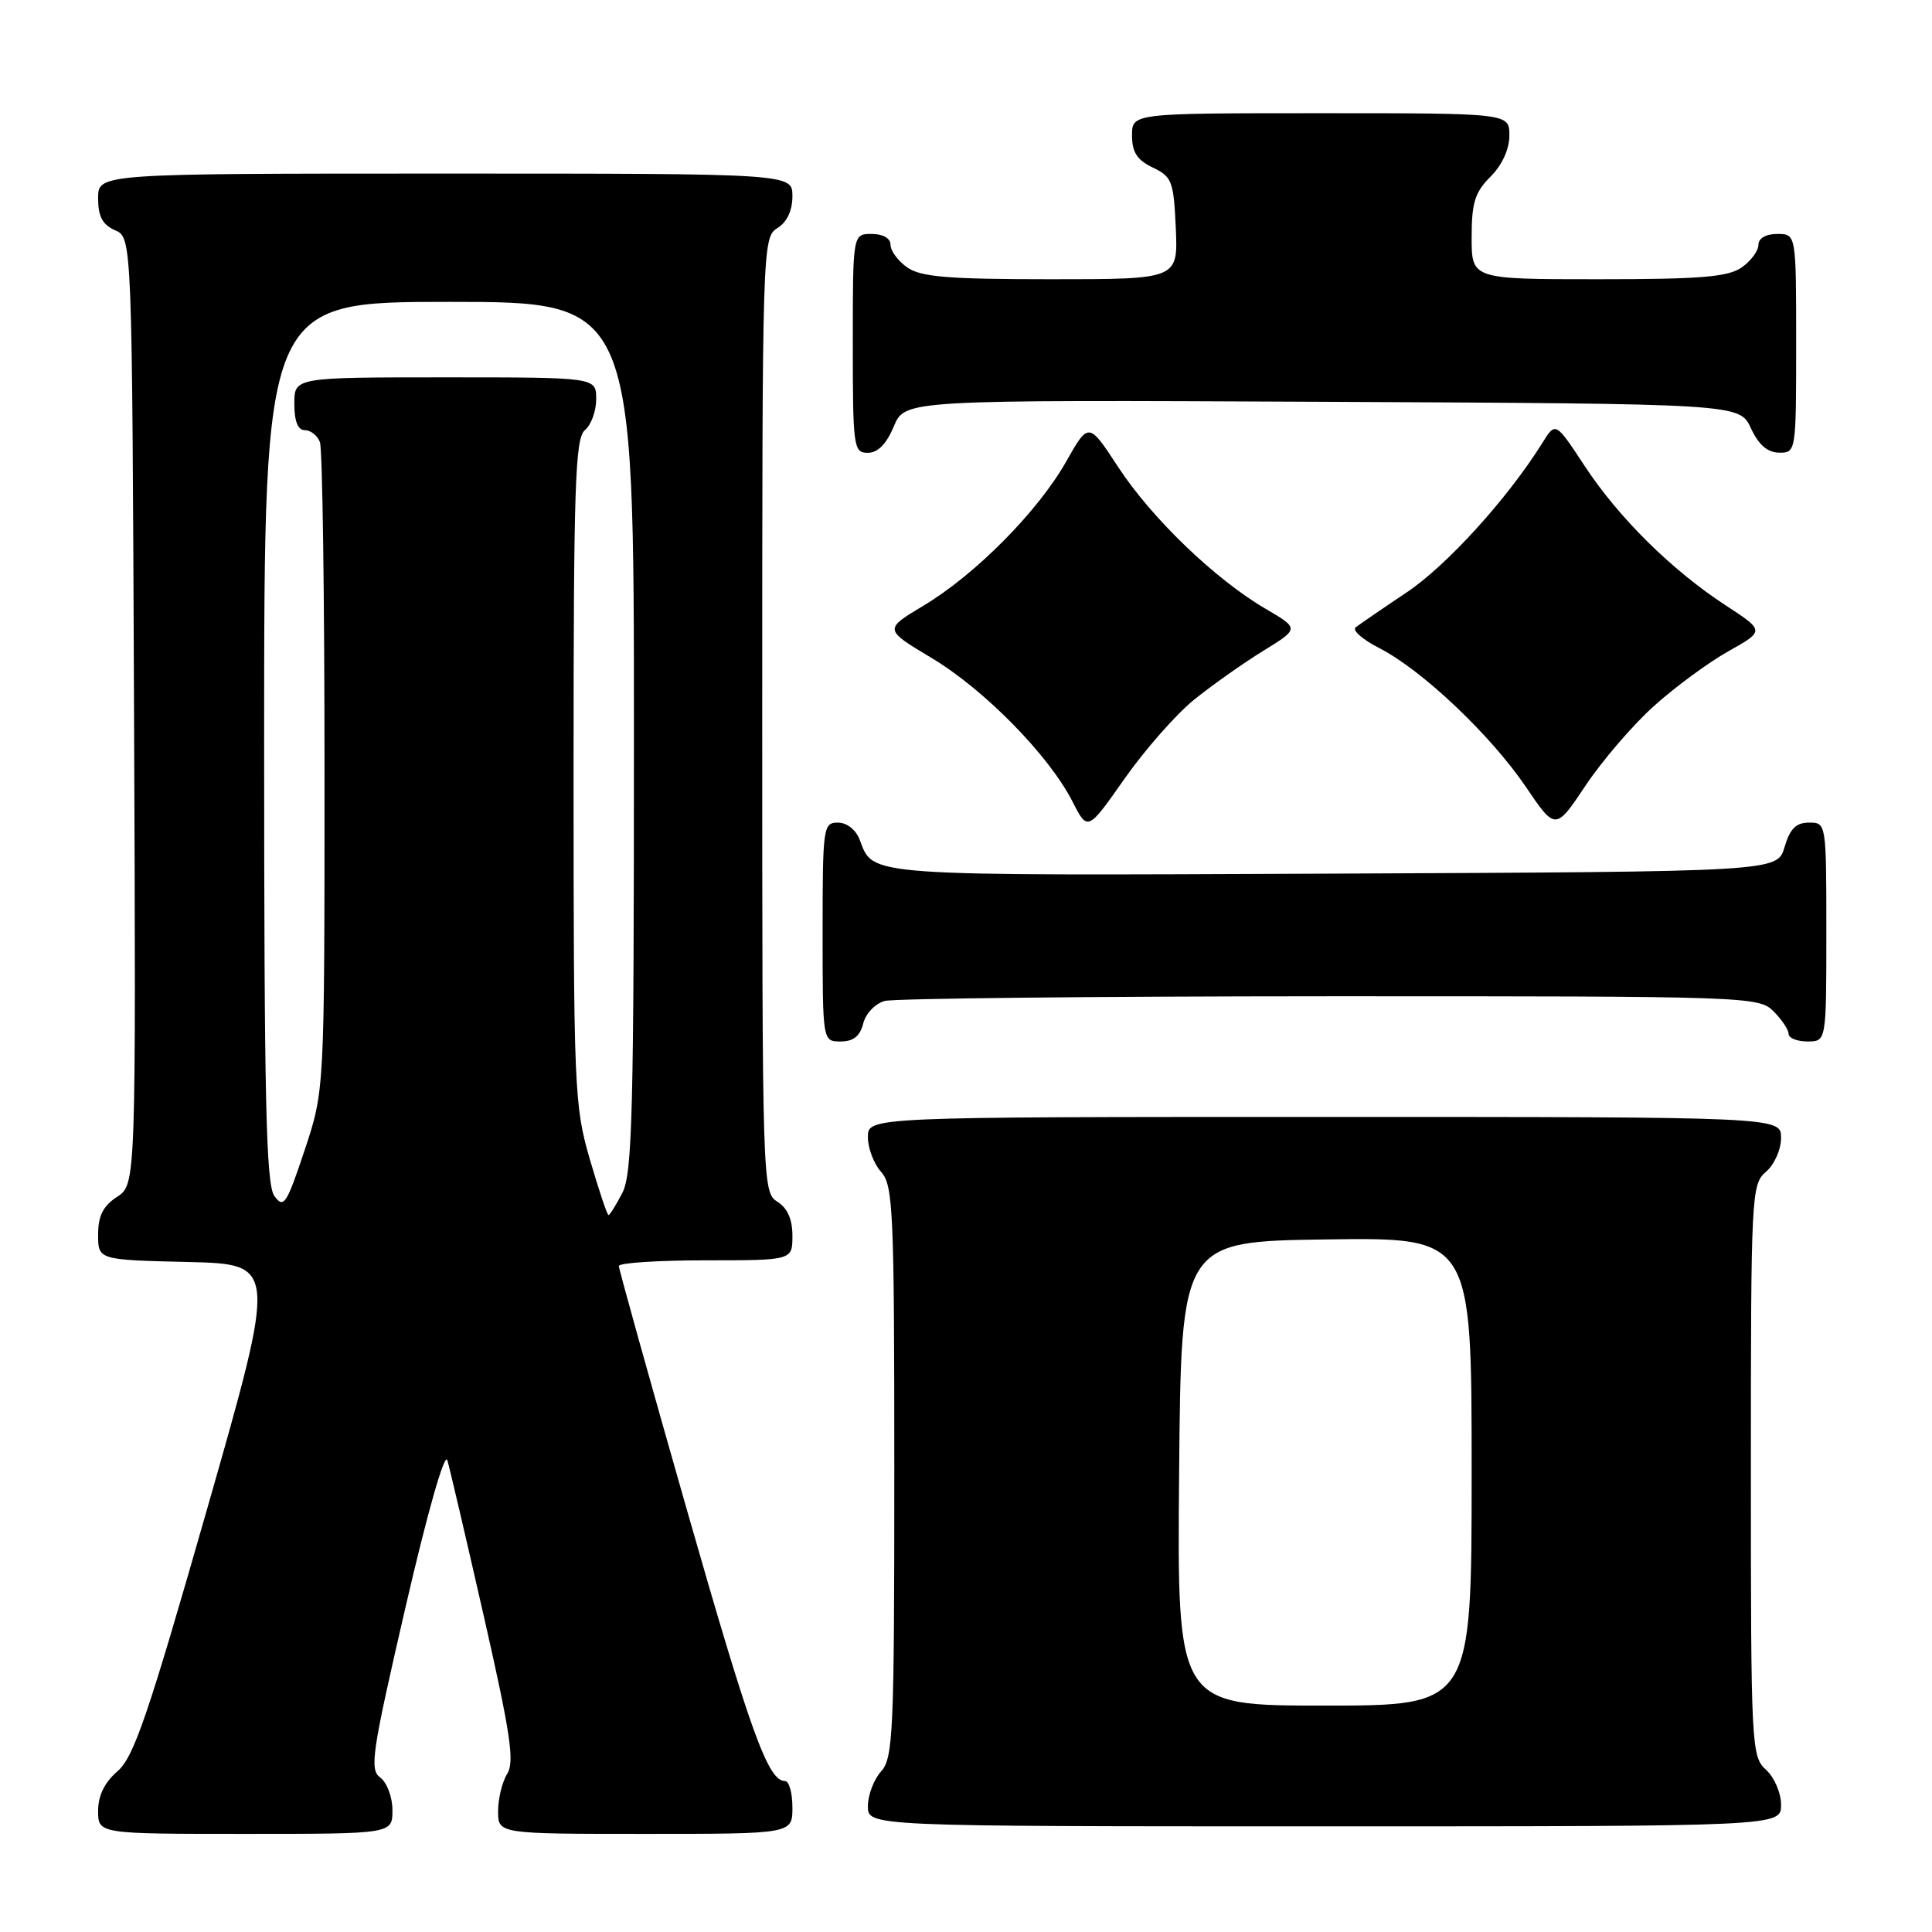 <?xml version="1.0" encoding="UTF-8" standalone="no"?>
<!DOCTYPE svg PUBLIC "-//W3C//DTD SVG 1.1//EN" "http://www.w3.org/Graphics/SVG/1.1/DTD/svg11.dtd" >
<svg xmlns="http://www.w3.org/2000/svg" xmlns:xlink="http://www.w3.org/1999/xlink" version="1.1" viewBox="0 0 256 256">
 <g >
 <path fill="currentColor"
d=" M 52.00 239.86 C 52.00 238.13 51.28 236.19 50.39 235.54 C 48.94 234.48 49.26 232.31 53.74 212.93 C 56.67 200.26 58.94 192.32 59.28 193.50 C 59.60 194.60 61.79 203.96 64.14 214.30 C 67.65 229.74 68.20 233.45 67.21 235.04 C 66.54 236.10 66.00 238.33 66.00 239.99 C 66.00 243.00 66.00 243.00 85.50 243.00 C 105.00 243.00 105.00 243.00 105.00 239.50 C 105.00 237.57 104.56 236.00 104.02 236.00 C 101.77 236.00 99.47 229.63 90.96 199.87 C 86.03 182.62 82.00 168.16 82.00 167.75 C 82.00 167.34 87.17 167.00 93.50 167.00 C 105.00 167.00 105.00 167.00 105.00 163.74 C 105.00 161.56 104.34 160.07 103.00 159.23 C 101.03 158.00 101.00 156.90 101.00 94.73 C 101.00 32.56 101.03 31.46 103.00 30.23 C 104.28 29.44 105.00 27.90 105.00 25.99 C 105.00 23.00 105.00 23.00 59.00 23.00 C 13.00 23.00 13.00 23.00 13.00 26.26 C 13.00 28.69 13.58 29.78 15.25 30.51 C 17.50 31.50 17.50 31.50 17.76 94.22 C 18.02 156.94 18.02 156.94 15.51 158.59 C 13.66 159.80 13.00 161.11 13.00 163.58 C 13.00 166.94 13.00 166.94 24.86 167.22 C 36.72 167.50 36.72 167.50 27.43 199.99 C 19.62 227.29 17.73 232.84 15.57 234.70 C 13.86 236.17 13.00 237.92 13.00 239.95 C 13.00 243.00 13.00 243.00 32.50 243.00 C 52.00 243.00 52.00 243.00 52.00 239.86 Z  M 236.00 239.15 C 236.00 237.58 235.11 235.50 234.00 234.50 C 232.07 232.75 232.00 231.42 232.00 194.84 C 232.00 158.22 232.07 156.92 234.00 155.27 C 235.11 154.32 236.00 152.32 236.00 150.78 C 236.00 148.00 236.00 148.00 175.50 148.00 C 115.00 148.00 115.00 148.00 115.00 150.67 C 115.00 152.14 115.79 154.21 116.75 155.28 C 118.35 157.05 118.50 160.41 118.50 195.00 C 118.50 229.59 118.35 232.95 116.75 234.72 C 115.79 235.79 115.00 237.86 115.00 239.33 C 115.00 242.00 115.00 242.00 175.50 242.00 C 236.00 242.00 236.00 242.00 236.00 239.15 Z  M 114.38 135.62 C 114.71 134.29 115.98 132.97 117.24 132.63 C 118.48 132.30 145.04 132.02 176.25 132.01 C 231.68 132.00 233.05 132.05 235.00 134.00 C 236.10 135.10 237.00 136.45 237.00 137.00 C 237.00 137.55 238.12 138.00 239.50 138.00 C 242.00 138.00 242.00 138.00 242.00 123.50 C 242.00 109.05 241.99 109.00 239.71 109.00 C 237.98 109.00 237.18 109.81 236.46 112.25 C 235.50 115.50 235.50 115.50 176.61 115.76 C 114.13 116.03 115.77 116.15 113.92 111.29 C 113.41 109.94 112.22 109.00 111.02 109.00 C 109.08 109.00 109.00 109.61 109.00 123.50 C 109.00 138.00 109.00 138.00 111.39 138.00 C 113.08 138.00 113.96 137.30 114.38 135.62 Z  M 158.20 92.73 C 160.57 90.82 164.68 87.91 167.34 86.27 C 172.18 83.29 172.18 83.29 167.68 80.66 C 161.00 76.75 152.57 68.63 148.16 61.88 C 144.25 55.90 144.25 55.90 141.25 61.20 C 137.51 67.79 129.22 76.16 122.34 80.27 C 117.12 83.40 117.12 83.40 123.45 87.19 C 130.43 91.37 138.99 100.09 142.11 106.21 C 144.12 110.15 144.12 110.15 149.01 103.18 C 151.70 99.35 155.84 94.65 158.20 92.73 Z  M 219.17 93.54 C 221.96 91.03 226.39 87.77 229.03 86.29 C 233.83 83.59 233.83 83.59 228.67 80.22 C 221.51 75.55 214.45 68.57 209.94 61.69 C 206.12 55.88 206.12 55.88 204.37 58.69 C 199.78 66.05 191.69 74.96 186.37 78.51 C 183.14 80.67 180.11 82.75 179.63 83.13 C 179.15 83.52 180.56 84.75 182.75 85.87 C 188.40 88.75 197.47 97.34 202.14 104.20 C 206.11 110.06 206.11 110.06 210.11 104.07 C 212.31 100.78 216.38 96.04 219.17 93.54 Z  M 118.44 56.49 C 119.91 52.98 119.91 52.98 175.20 53.24 C 230.50 53.50 230.50 53.50 232.00 56.73 C 233.03 58.95 234.20 59.96 235.75 59.98 C 237.98 60.00 238.00 59.88 238.00 45.50 C 238.00 31.00 238.00 31.00 235.50 31.00 C 233.99 31.00 233.00 31.57 233.00 32.44 C 233.00 33.24 232.00 34.59 230.78 35.44 C 228.98 36.70 225.34 37.00 211.78 37.00 C 195.00 37.00 195.00 37.00 195.00 31.45 C 195.00 26.87 195.43 25.47 197.50 23.41 C 199.04 21.87 200.00 19.77 200.00 17.95 C 200.00 15.00 200.00 15.00 175.00 15.00 C 150.00 15.00 150.00 15.00 150.00 17.95 C 150.00 20.17 150.67 21.21 152.75 22.20 C 155.30 23.42 155.52 24.02 155.80 30.26 C 156.09 37.00 156.09 37.00 139.27 37.00 C 125.66 37.00 122.02 36.70 120.22 35.44 C 119.00 34.59 118.00 33.24 118.00 32.44 C 118.00 31.57 117.01 31.00 115.50 31.00 C 113.00 31.00 113.00 31.00 113.00 45.50 C 113.00 59.30 113.10 60.00 114.99 60.00 C 116.31 60.00 117.46 58.83 118.44 56.49 Z  M 78.15 153.59 C 76.09 146.50 76.00 144.26 76.00 102.21 C 76.00 64.35 76.21 58.07 77.50 57.00 C 78.33 56.32 79.00 54.46 79.00 52.88 C 79.00 50.00 79.00 50.00 59.00 50.00 C 39.00 50.00 39.00 50.00 39.00 53.50 C 39.00 55.82 39.47 57.00 40.39 57.00 C 41.16 57.00 42.06 57.71 42.39 58.58 C 42.73 59.45 43.00 79.14 43.00 102.33 C 43.00 144.49 43.00 144.49 40.36 152.42 C 37.97 159.60 37.59 160.17 36.36 158.48 C 35.25 156.96 35.00 145.92 35.00 98.31 C 35.00 40.00 35.00 40.00 59.50 40.00 C 84.00 40.00 84.00 40.00 84.00 97.55 C 84.00 147.18 83.79 155.51 82.47 158.05 C 81.64 159.67 80.80 161.00 80.63 161.00 C 80.45 161.00 79.34 157.66 78.15 153.59 Z  M 156.24 195.25 C 156.50 164.50 156.50 164.50 175.75 164.23 C 195.00 163.96 195.00 163.96 195.00 194.98 C 195.00 226.00 195.00 226.00 175.49 226.00 C 155.97 226.00 155.97 226.00 156.24 195.25 Z "/>
</g>
</svg>